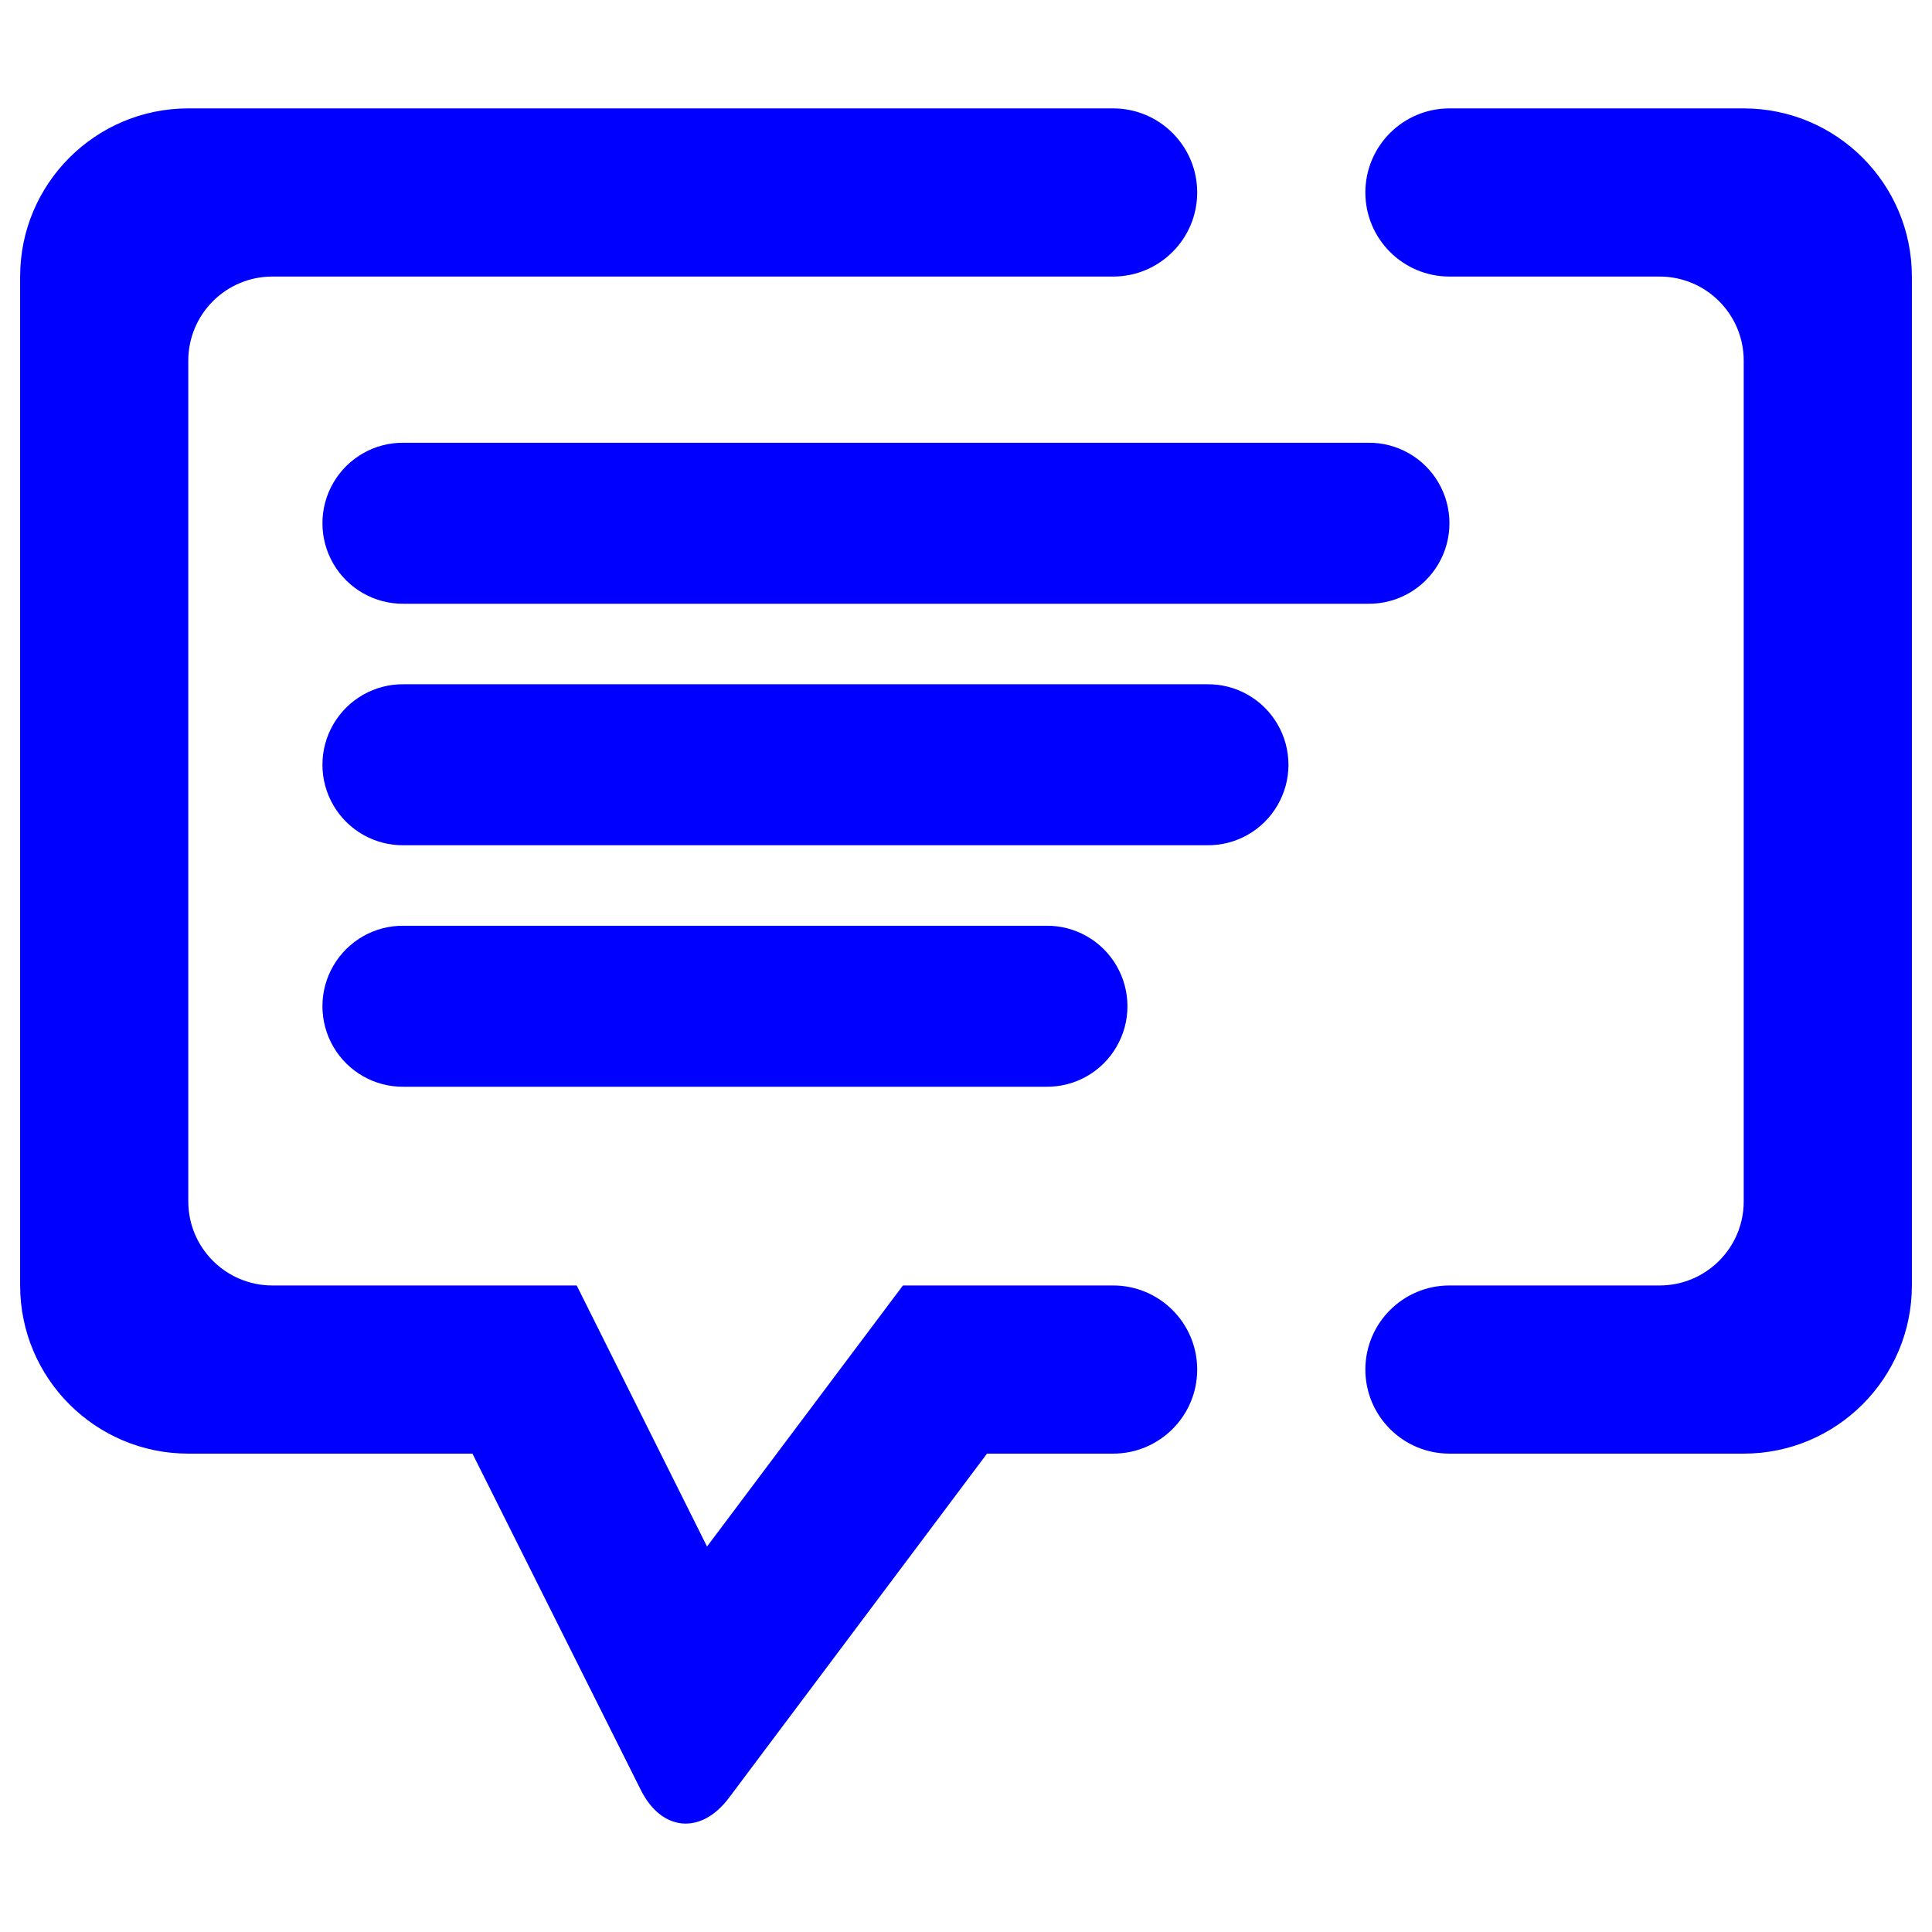 <?xml version="1.0" encoding="UTF-8" standalone="no"?><!-- Generator: Gravit.io --><svg xmlns="http://www.w3.org/2000/svg" xmlns:xlink="http://www.w3.org/1999/xlink" style="isolation:isolate" viewBox="0 0 48 48" width="48pt" height="48pt"><linearGradient id="_lgradient_18" x1="0" y1="0.5" x2="1" y2="0.5" gradientTransform="matrix(-47,0,0,42.614,47.5,2.693)" gradientUnits="userSpaceOnUse"><stop offset="0%" stop-opacity="1" style="stop-color:rgb(0,0,255)"/><stop offset="98.261%" stop-opacity="1" style="stop-color:rgb(0,0,255)"/></linearGradient><path d=" M 27.656 6.871 L 27.656 6.871 C 28.808 6.871 29.744 5.935 29.744 4.782 L 29.744 4.782 C 29.744 3.629 28.808 2.693 27.656 2.693 L 27.656 2.693 L 4.678 2.693 C 2.372 2.693 0.5 4.565 0.5 6.871 L 0.5 31.937 C 0.5 34.243 2.372 36.115 4.678 36.115 L 11.738 36.115 L 15.921 44.472 C 16.437 45.503 17.417 45.591 18.109 44.669 L 24.522 36.115 L 27.656 36.115 L 27.656 36.115 C 28.808 36.115 29.744 35.179 29.744 34.026 L 29.744 34.026 C 29.744 32.873 28.808 31.937 27.656 31.937 L 27.656 31.937 L 22.433 31.937 L 17.566 38.423 L 14.328 31.937 L 6.767 31.937 C 5.614 31.937 4.678 31.001 4.678 29.849 L 4.678 8.96 C 4.678 7.807 5.614 6.871 6.767 6.871 L 27.656 6.871 L 27.656 6.871 L 27.656 6.871 L 27.656 6.871 Z  M 36.011 31.937 L 36.011 31.937 C 34.858 31.937 33.922 32.873 33.922 34.026 L 33.922 34.026 C 33.922 35.179 34.858 36.115 36.011 36.115 L 36.011 36.115 L 43.322 36.115 C 45.628 36.115 47.5 34.243 47.5 31.937 L 47.5 6.871 C 47.5 4.565 45.628 2.693 43.322 2.693 L 36.011 2.693 L 36.011 2.693 C 34.858 2.693 33.922 3.629 33.922 4.782 L 33.922 4.782 C 33.922 5.935 34.858 6.871 36.011 6.871 L 36.011 6.871 L 41.233 6.871 C 42.386 6.871 43.322 7.807 43.322 8.96 L 43.322 29.849 C 43.322 31.001 42.386 31.937 41.233 31.937 L 36.011 31.937 L 36.011 31.937 L 36.011 31.937 L 36.011 31.937 Z  M 10.035 11 C 9.316 10.99 8.646 11.369 8.283 11.992 C 7.92 12.615 7.92 13.385 8.283 14.008 C 8.646 14.631 9.316 15.01 10.035 15 L 33.987 15 C 34.707 15.01 35.376 14.631 35.739 14.008 C 36.102 13.385 36.102 12.615 35.739 11.992 C 35.376 11.369 34.707 10.99 33.987 11 L 10.035 11 L 10.035 11 L 10.035 11 Z  M 10.035 17 C 9.315 16.99 8.646 17.369 8.283 17.992 C 7.92 18.615 7.92 19.385 8.283 20.008 C 8.646 20.631 9.315 21.01 10.035 21 L 29.987 21 C 30.707 21.01 31.376 20.631 31.739 20.008 C 32.102 19.385 32.102 18.615 31.739 17.992 C 31.376 17.369 30.707 16.99 29.987 17 L 10.035 17 L 10.035 17 Z  M 10.034 23 C 9.315 22.99 8.646 23.369 8.283 23.992 C 7.92 24.615 7.92 25.385 8.283 26.008 C 8.646 26.631 9.315 27.01 10.034 27 L 25.988 27 C 26.708 27.01 27.377 26.631 27.739 26.008 C 28.102 25.385 28.102 24.615 27.739 23.992 C 27.377 23.369 26.708 22.99 25.988 23 L 10.034 23 Z " fill-rule="evenodd" fill="url(#_lgradient_18)"/></svg>